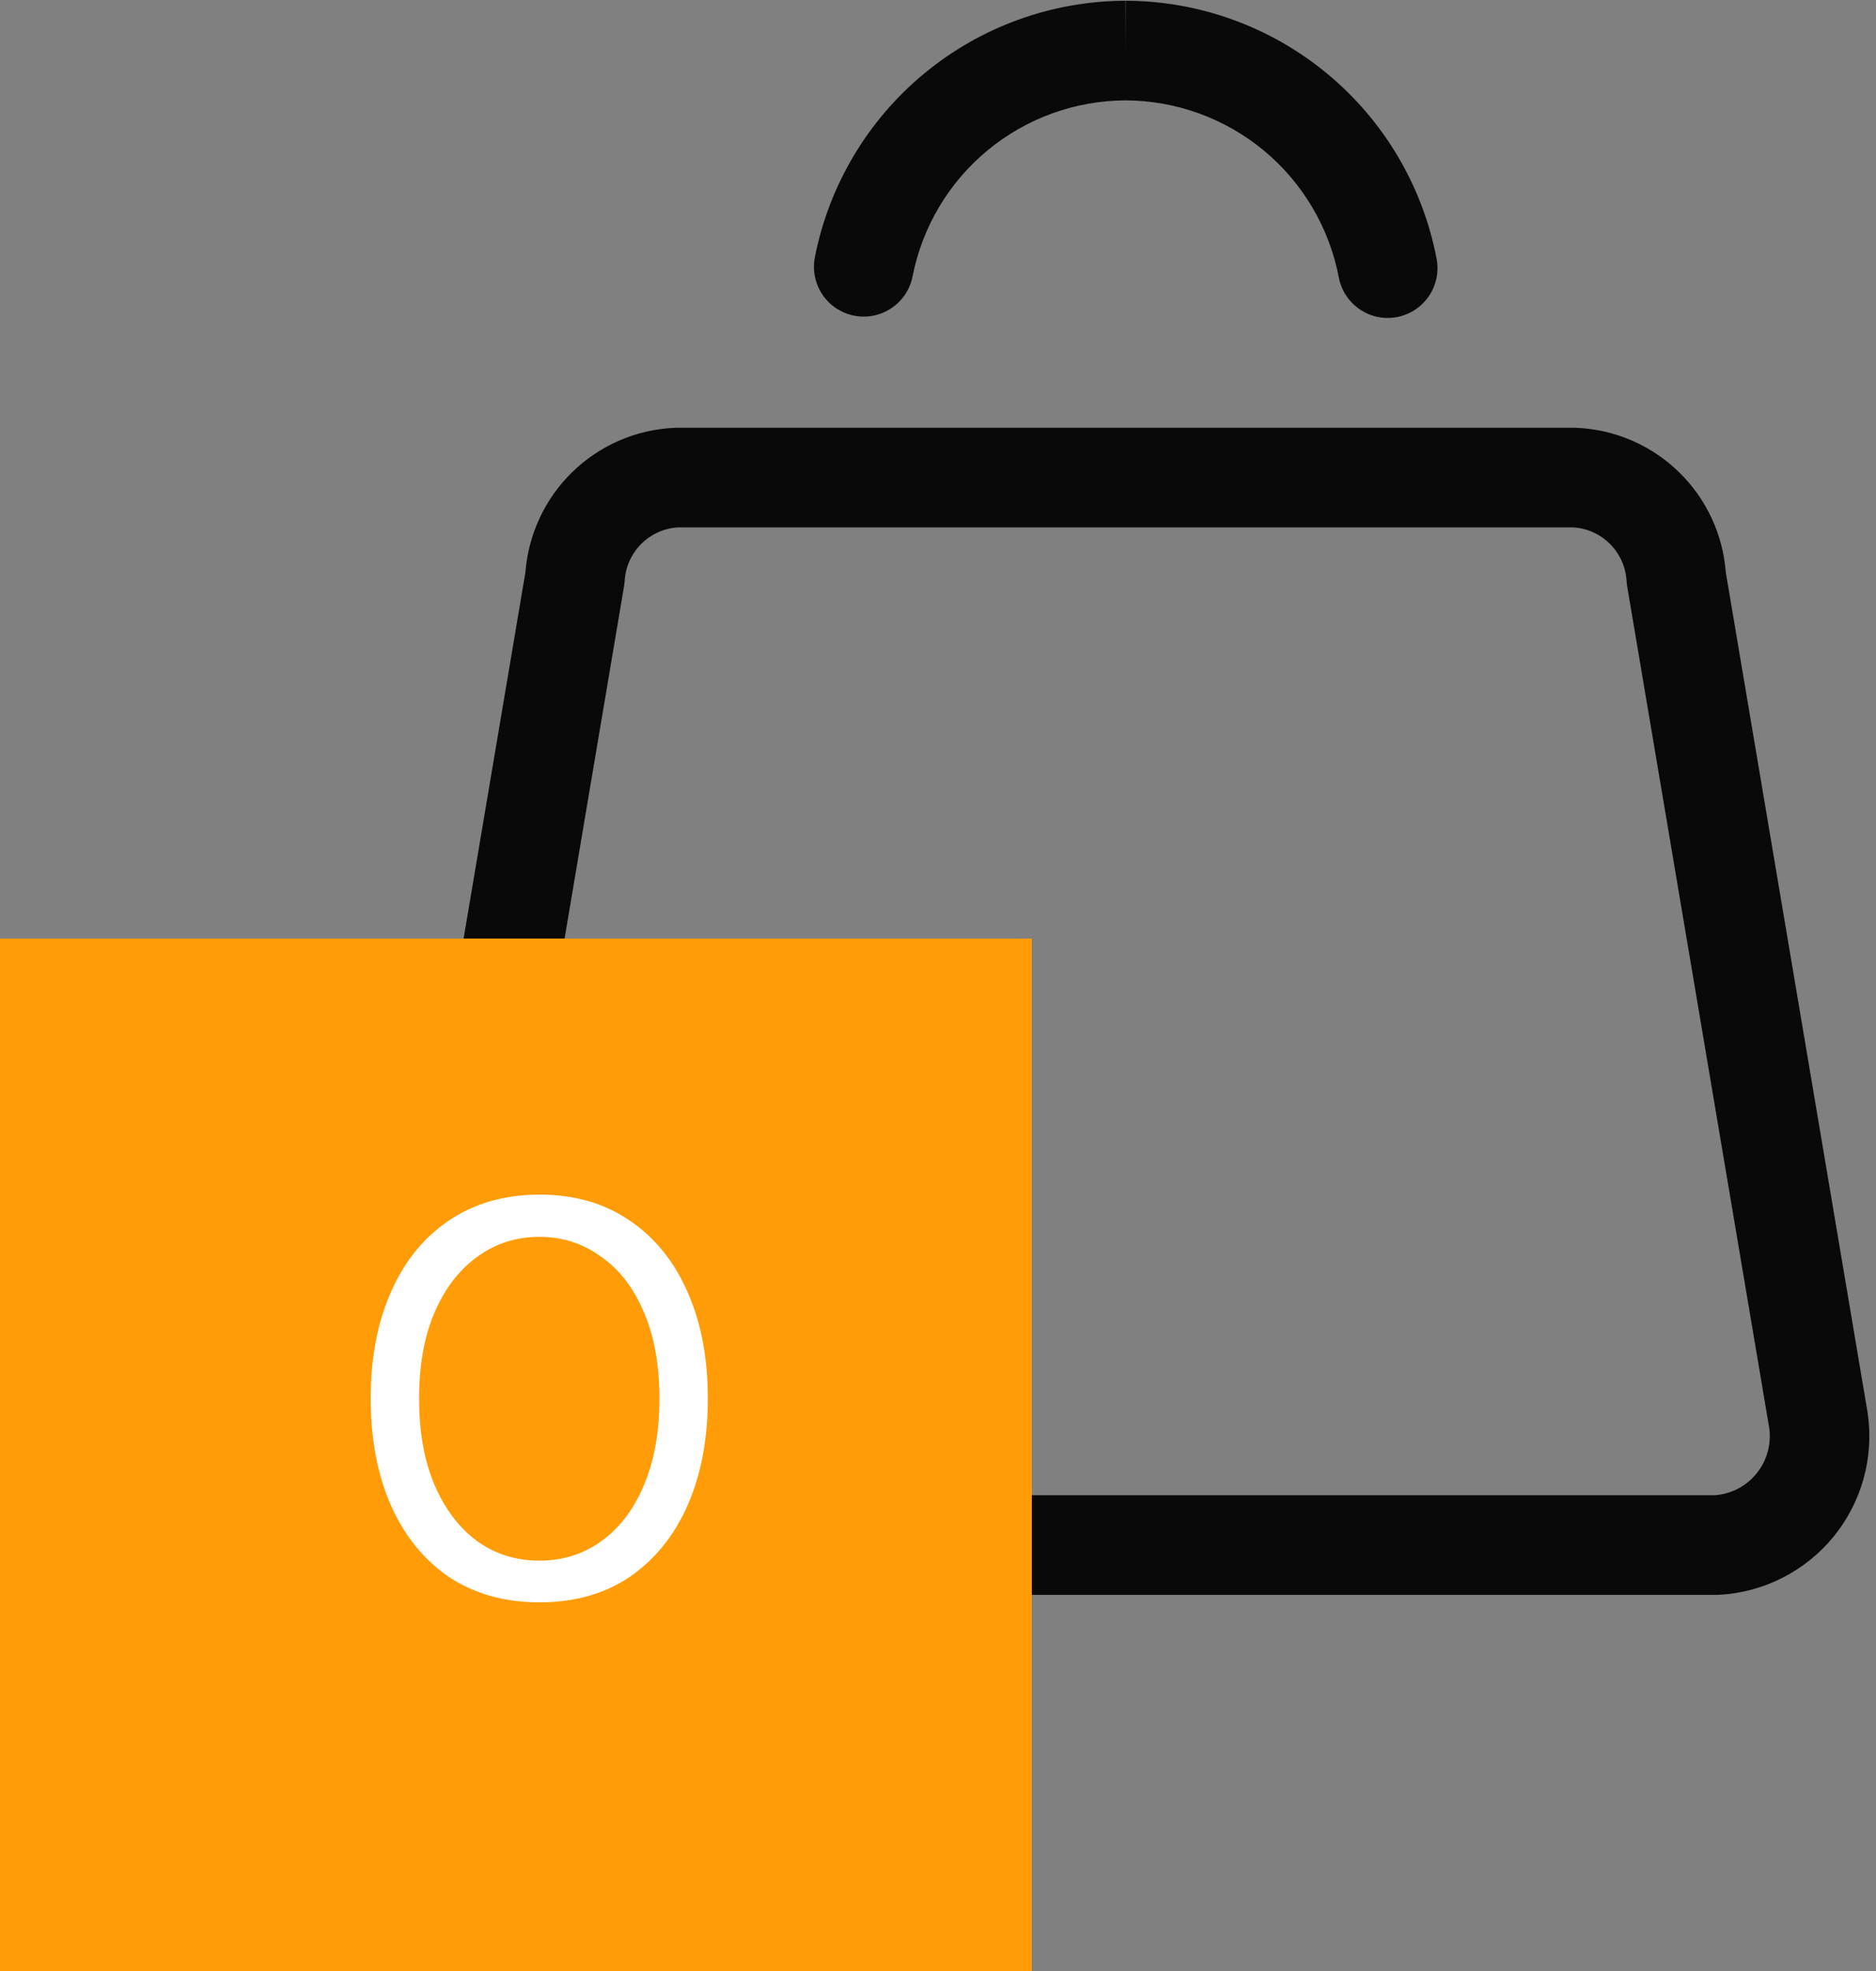 <svg width="40" height="42" viewBox="0 0 40 42" fill="none" xmlns="http://www.w3.org/2000/svg">
<rect x="0" y="0" width="40" height="42" fill="#808080" stroke="none"/>
<g clip-path="url(#clip0_1_31)">
<path fill-rule="evenodd" clip-rule="evenodd" d="M14.393 9.116C14.407 9.115 14.422 9.115 14.436 9.115H33.564C33.578 9.115 33.593 9.115 33.607 9.116C34.435 9.15 35.22 9.49 35.81 10.071C36.386 10.637 36.736 11.392 36.797 12.194L39.821 30.101C39.823 30.11 39.824 30.119 39.825 30.129C39.891 30.594 39.859 31.067 39.732 31.52C39.605 31.972 39.385 32.392 39.087 32.755C38.788 33.117 38.417 33.414 37.998 33.625C37.579 33.837 37.12 33.959 36.651 33.984C36.633 33.985 36.614 33.985 36.595 33.985H11.405C11.386 33.985 11.367 33.985 11.349 33.984C10.88 33.959 10.421 33.837 10.002 33.625C9.583 33.414 9.212 33.117 8.914 32.755C8.615 32.392 8.395 31.972 8.268 31.52C8.141 31.067 8.109 30.594 8.175 30.129C8.176 30.119 8.177 30.11 8.179 30.101L11.203 12.194C11.265 11.392 11.615 10.637 12.19 10.071C12.78 9.49 13.565 9.15 14.393 9.116ZM14.461 11.238C14.167 11.254 13.889 11.377 13.679 11.584C13.464 11.796 13.336 12.079 13.319 12.38C13.316 12.419 13.312 12.457 13.305 12.496L10.275 30.438C10.253 30.607 10.265 30.78 10.312 30.944C10.359 31.113 10.441 31.27 10.553 31.405C10.664 31.54 10.802 31.651 10.959 31.73C11.108 31.805 11.271 31.85 11.437 31.862H36.563C36.73 31.85 36.892 31.805 37.042 31.73C37.198 31.651 37.336 31.54 37.448 31.405C37.559 31.27 37.641 31.113 37.688 30.944C37.735 30.78 37.747 30.607 37.725 30.438L34.695 12.496C34.688 12.457 34.684 12.419 34.682 12.38C34.664 12.079 34.536 11.796 34.321 11.584C34.111 11.377 33.833 11.254 33.539 11.238H14.461Z" fill="#090909"/>
<path fill-rule="evenodd" clip-rule="evenodd" d="M24.003 0.016C25.574 0.02 27.095 0.571 28.304 1.575C29.514 2.578 30.336 3.971 30.631 5.514C30.741 6.09 30.363 6.646 29.787 6.756C29.212 6.866 28.656 6.488 28.546 5.912C28.343 4.853 27.779 3.897 26.949 3.209C26.12 2.521 25.077 2.143 24 2.139C22.927 2.143 21.888 2.518 21.06 3.201C20.231 3.885 19.665 4.835 19.458 5.889C19.345 6.464 18.787 6.839 18.212 6.726C17.636 6.613 17.262 6.055 17.375 5.479C17.677 3.944 18.502 2.56 19.709 1.564C20.916 0.567 22.432 0.02 23.997 0.016L24 1.077L24.003 0.016Z" fill="#090909"/>
</g>
<rect y="20" width="22" height="22" fill="#FF9C08"/>
<path d="M11.504 34.144C10.76 34.144 10.116 33.964 9.572 33.604C9.036 33.236 8.624 32.728 8.336 32.08C8.048 31.424 7.904 30.664 7.904 29.8C7.904 28.936 8.048 28.18 8.336 27.532C8.624 26.876 9.036 26.368 9.572 26.008C10.116 25.64 10.76 25.456 11.504 25.456C12.248 25.456 12.888 25.64 13.424 26.008C13.96 26.368 14.372 26.876 14.66 27.532C14.948 28.18 15.092 28.936 15.092 29.8C15.092 30.664 14.948 31.424 14.66 32.08C14.372 32.728 13.96 33.236 13.424 33.604C12.888 33.964 12.248 34.144 11.504 34.144ZM11.504 33.256C11.992 33.256 12.428 33.12 12.812 32.848C13.204 32.568 13.508 32.172 13.724 31.66C13.948 31.14 14.06 30.52 14.06 29.8C14.06 29.08 13.948 28.464 13.724 27.952C13.508 27.44 13.204 27.048 12.812 26.776C12.428 26.496 11.992 26.356 11.504 26.356C11.008 26.356 10.568 26.496 10.184 26.776C9.8 27.048 9.496 27.44 9.272 27.952C9.048 28.464 8.936 29.08 8.936 29.8C8.936 30.52 9.048 31.14 9.272 31.66C9.496 32.172 9.8 32.568 10.184 32.848C10.568 33.12 11.008 33.256 11.504 33.256Z" fill="white"/>
<defs>
<clipPath id="clip0_1_31">
<rect width="32" height="34" fill="white" transform="translate(8)"/>
</clipPath>
</defs>
</svg>
